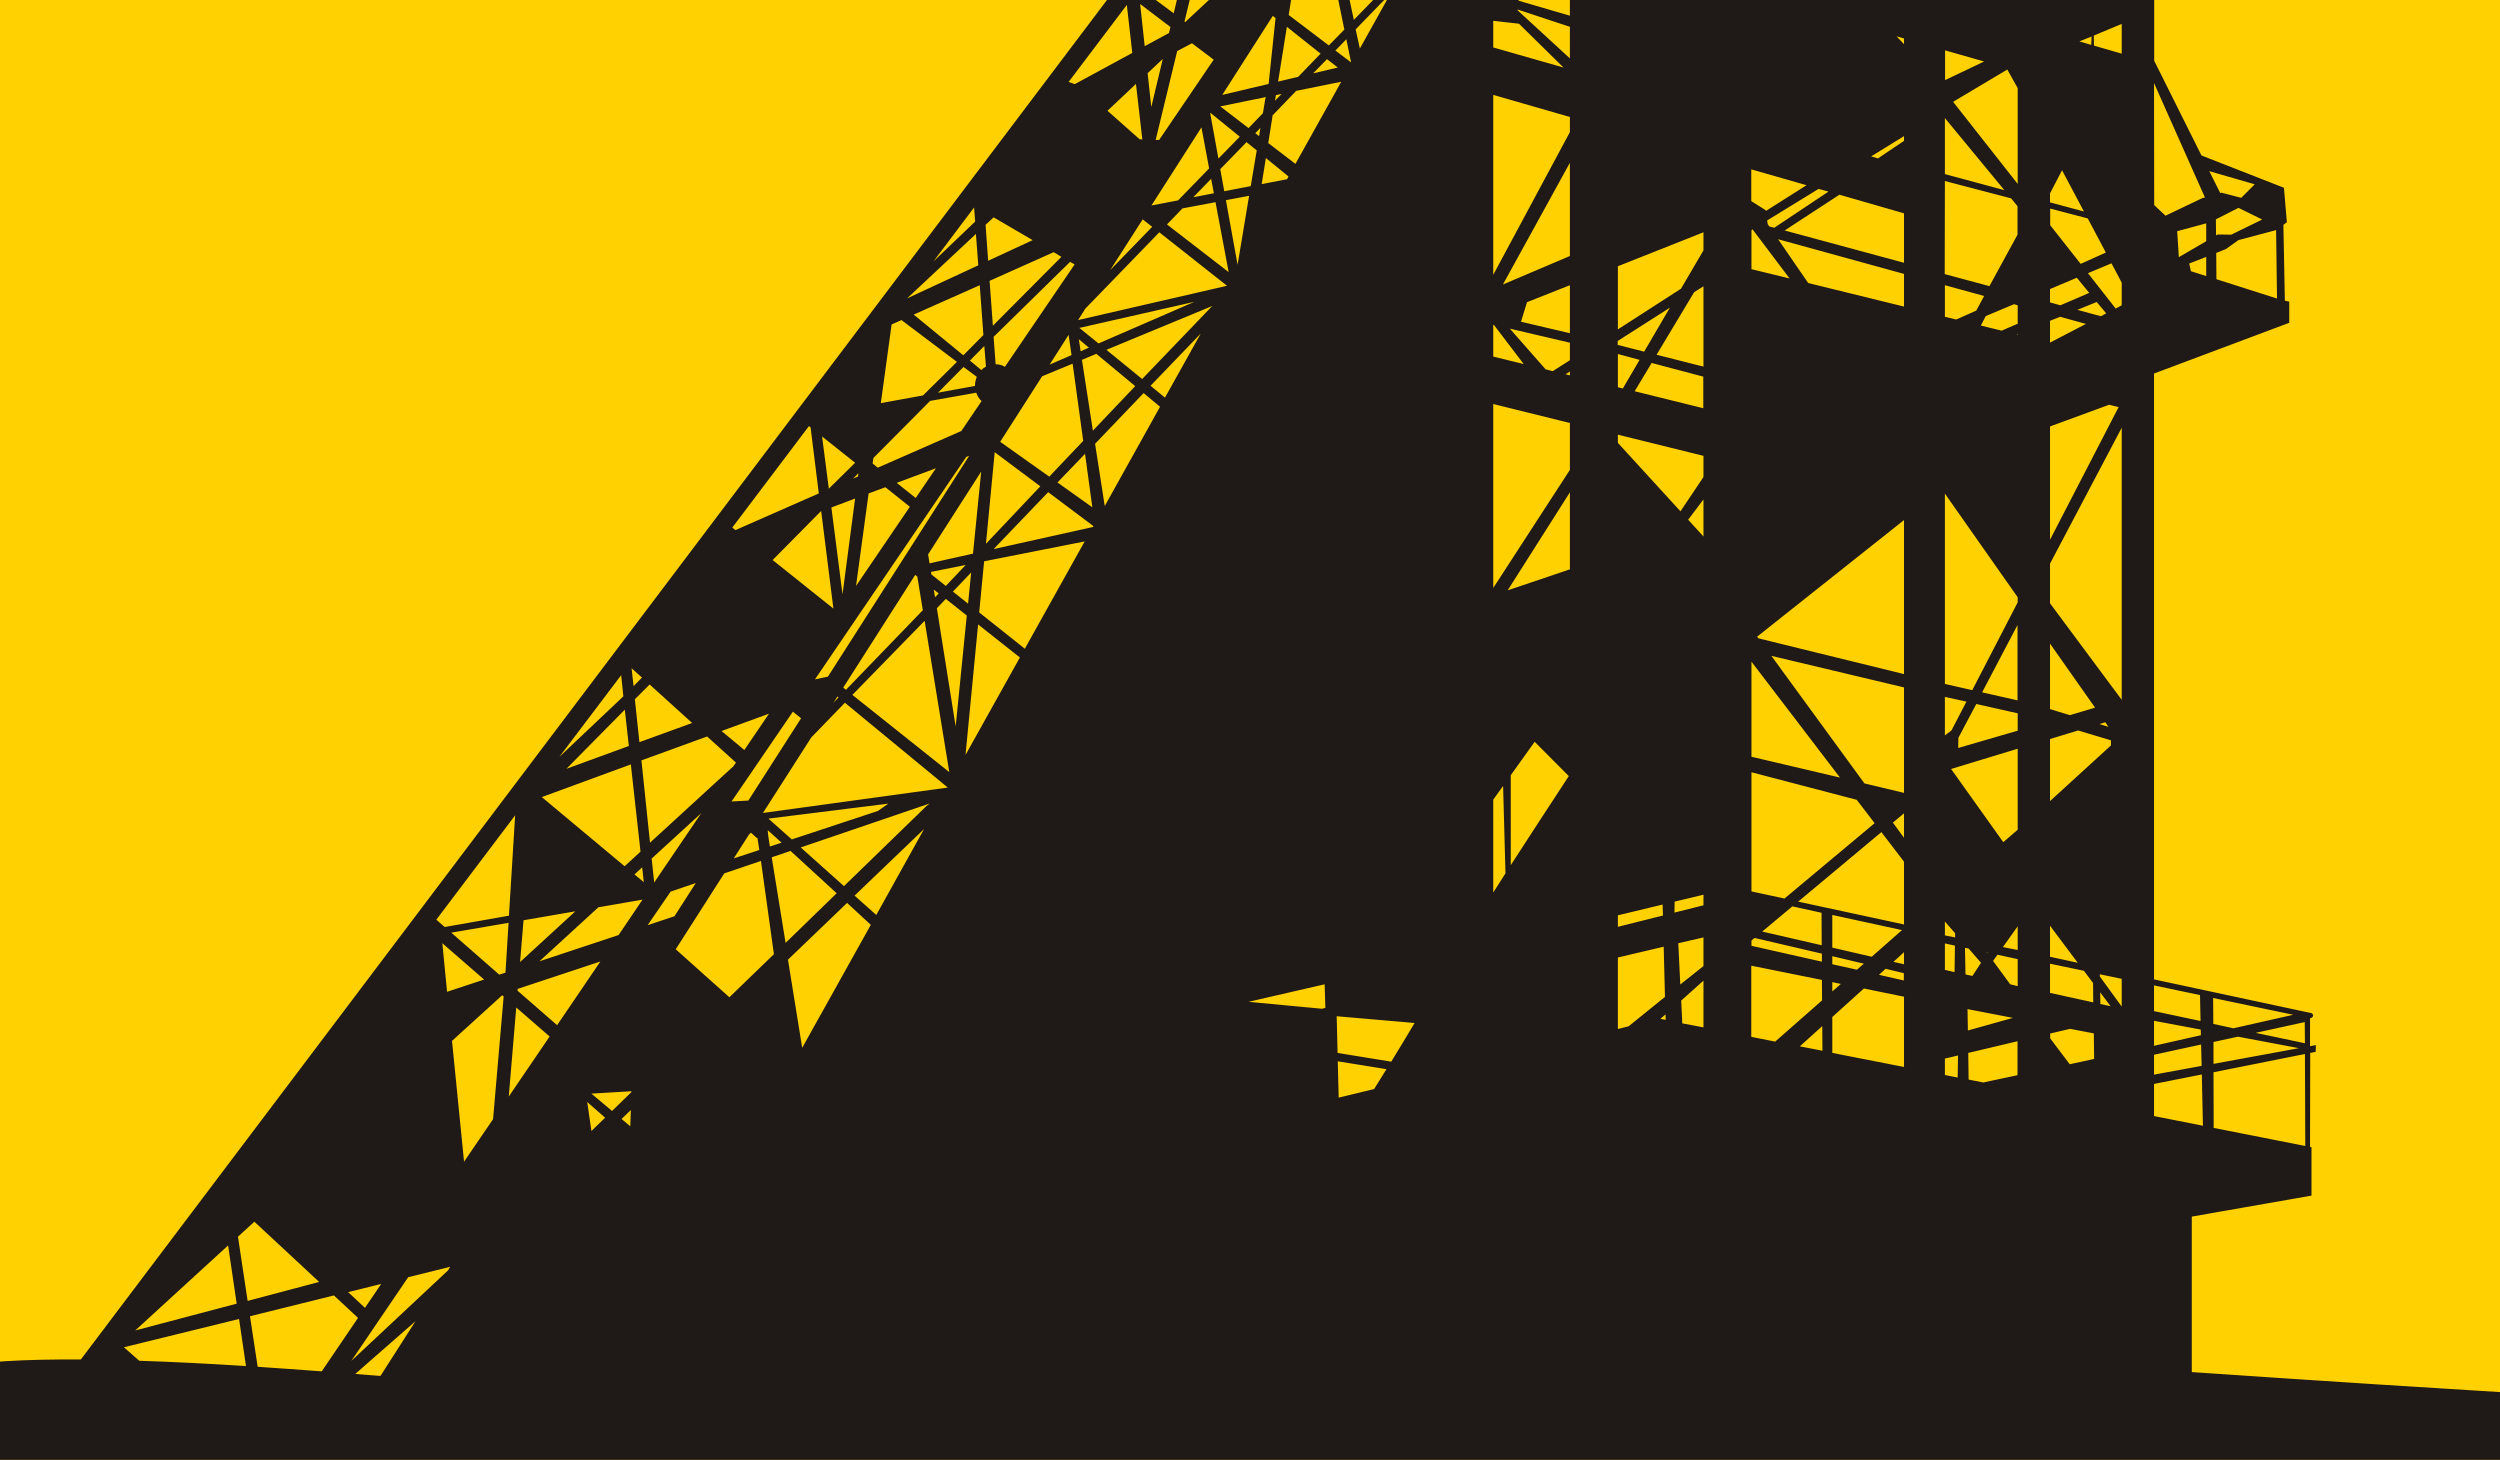 <?xml version="1.0" encoding="utf-8"?>
<!-- Generator: Adobe Illustrator 19.0.0, SVG Export Plug-In . SVG Version: 6.00 Build 0)  -->
<svg version="1.1" id="Layer_1" xmlns="http://www.w3.org/2000/svg" xmlns:xlink="http://www.w3.org/1999/xlink" x="0px" y="0px"
	 viewBox="0 0 1370 800" style="enable-background:new 0 0 1370 800;" xml:space="preserve">
<style type="text/css">
	.st0{fill:#FFD100;}
	.st1{clip-path:url(#SVGID_2_);fill:none;stroke:#000000;}
	.st2{clip-path:url(#SVGID_2_);fill:#1F1A17;}
</style>
<rect class="st0" width="1370" height="800"/>
<g>
	<defs>
		<rect id="SVGID_1_" width="1370" height="800"/>
	</defs>
	<clipPath id="SVGID_2_">
		<use xlink:href="#SVGID_1_"  style="overflow:visible;"/>
	</clipPath>
	<rect x="-40.5" y="-37.5" class="st1" width="1445" height="875"/>
	<path class="st2" d="M795.9,563.1l-5.5,11.8c3.7-1.6,7.2-6.3,10.6-10.7L795.9,563.1L795.9,563.1z M802.4,549.2l-5,10.8l6.5,0.7
		c0.4-0.5,0.8-0.9,1.2-1.4L802.4,549.2L802.4,549.2z M923-345.3l-2.3,4.8c-5.1-6.5-11.1-12.5-17.8-17.9l9.8-7.2L923-345.3L923-345.3
		z M933.7-381l5.2,2l-12,25.2l-8.6-15.9L933.7-381z M906.7-391.1l22.5,8.5l-13.3,8.5L906.7-391.1L906.7-391.1z M897.3-394.7l0.6,0.2
		l12.3,24.1l-12.5,8c-0.6-0.5-1.3-0.9-2-1.4C894.5-375.3,895-385.6,897.3-394.7L897.3-394.7z M960.1-330.5c0,2.8,0.1,5.5,0.2,8.3
		l-9,6.8l-4.7-7.2L960.1-330.5L960.1-330.5z M961.4-371.8c-1,10.9-1.4,22.2-1.4,33.8l-17,10.1l-5.2-8l18.8-38.2L961.4-371.8
		L961.4-371.8z M854.4-412l-9.3-4.2l-11.2,2.8l7,17.9l13.5-9.6L854.4-412L854.4-412z M854.4-398.8l-9.5,6.2c3,2,6.2,3.7,9.6,5.3
		L854.4-398.8z M876.8-379.3l0.1-22.6l-10.5-4.7l-3.5,2.3l-0.1,20.6C867.3-382,871.9-380.5,876.8-379.3L876.8-379.3z M897.9-404.9
		c-1.6-3.4-1-5.7,4.4-5.2c13.2,4.5,23.3,9.5,26.6,15.5L897.9-404.9L897.9-404.9z M974.1-356.5l5.5,6.4l-4.6,2.2l-2.4-2.8
		L974.1-356.5z M833.7-353.1l-1.6,26.9l12,2.7l1.2,0.6L833.7-353.1z M813.7-406.1l4.3,8l-16.8-1.8L813.7-406.1z M803.1-358.7
		l0.4-10.2c3.7-2.1,7.3-2,10.6,0.3l-0.6,23.1C808.3-349.4,804.8-353.8,803.1-358.7z M781.4-354.9l0.4-0.9c3.2,3.7,6.4,7.5,9.6,11.2
		c-3.3,0.3-5.9-0.4-8-2.1L781.4-354.9z M760-363.5l4.3,8.9l-6.9-0.6L760-363.5L760-363.5z M898.1-315.8l7.7,14.4l-9.6-3L898.1-315.8
		L898.1-315.8z M876.7-337.7l-1.8,26.9l-8.9-9.3L876.7-337.7L876.7-337.7z M1009.4-273.2v12.6l-16.8-7.3L1009.4-273.2z M994.7-329.6
		l8,28.6c-9.2,8-19.1,14.9-29.8,20.6v-30.3l22-19.5 M966.5-254.7l26.6,10.8c-3.2,7.7-8.7,12.1-16.2,13.2
		C971.5-239.6,968.2-247.5,966.5-254.7 M1025.7-337.4l-0.5-14.8l-5.5,3.4C1021.8-345,1023.8-341.3,1025.7-337.4z M972.3,259.3
		l-12.5-3.1v21.4L972.3,259.3z M886.6,340.9v44.2c10.9-16.1,21.8-32.2,32.7-48.3C910,332,898.9,334,886.6,340.9z M920.9,280.2
		l-34.3-37.5v-4.5l46.9,11.6v11.6L920.9,280.2L920.9,280.2z M933.5,294l-8.4-9.2l8.4-11.1V294z M860.3,257.5l-42,64.7V221.4l42,10.4
		V257.5L860.3,257.5z M826.2,323.5l34.1-53.7v42.2L826.2,323.5z M1162.7,55.5l-12.9-3.7l12.9,25.7V55.5z M1065.8,1.5l16.2,4.7
		l-16.2-27V1.5z M888.8-42.8l35.7-17.5l-1.3-3.9l-34.3,16.3L888.8-42.8L888.8-42.8z M818.3,11.4l14.1,1.6L856.8,37L818.3,26
		L818.3,11.4L818.3,11.4z M818.3-30.8c12,0.1,24.2-1,36.8-3l2.2,6.4l-39,19.1V-30.8L818.3-30.8z M860.3,8.6l-28.4-8.3l28.4-12.9V8.6
		z M860.3,32L831.7,5.7l-0.1-0.5l28.7,9.5V32z M123.9,675l-2.3-15.5l-43.2,57.2L123.9,675z M67.9,738.3l63.1-15.5l3.8,25.8
		c-20.2-1.3-39.9-2.3-58.5-2.9L67.9,738.3z M129.7,714.4l-55.6,14.7l50.9-46.6L129.7,714.4L129.7,714.4z M245.5,696.2l-53,49.6
		l31.2-45.9l23-5.7L245.5,696.2L245.5,696.2z M194.7,752.9l33-28.9l-19.2,30C203.9,753.7,199.3,753.3,194.7,752.9z M183,709.9
		l13.2,12.3l-19.9,29.3c-11.8-0.9-23.5-1.7-35.1-2.5l-4.2-27.7L183,709.9L183,709.9z M139.4,669.5l35.5,33l-39.2,10.4l-5.3-35.2
		L139.4,669.5L139.4,669.5z M200,716.7l-9.2-8.6l18.1-4.5L200,716.7z M844.3,574.2v-0.7l-24-5.2l-2,3.6v8.7L844.3,574.2z
		 M786.1,541.9L737.2,554l39.6,3.7C779.9,552.5,783,547.2,786.1,541.9z M860.3,508l-7.1,1.7l-4.3,7.7l11.4-2.9V508L860.3,508z
		 M856.5,503.9l3.9-1V497L856.5,503.9z M733,577l-0.5-20.1l42.7,3.7c-4.2,7.1-8.5,14.2-12.8,21.2L733,577L733,577z M733.6,601.5
		l-0.5-19.9l26.7,4.3c-2.3,3.6-4.5,7.3-6.8,10.9L733.6,601.5L733.6,601.5z M725.9,539.4l0.4,12.9l-1.8,0.5l-40.3-3.8L725.9,539.4
		L725.9,539.4z M680.5,573.1l1,41.2l46.4-11.4l-0.7-22.3L680.5,573.1z M680.4,568.1l0,0.4l46.7,7.6l-0.6-19.3L680.4,568.1z
		 M680,552.3l0.3,11.8l34.5-8.8L680,552.3L680,552.3z M777.4,539.4l3.1-5.3l4.4-1.8c0.7-2.1,1.4-4.4,1.9-6.9L732,538.1l0.3,12.8
		L777.4,539.4z M804.1,460.1l-8.3,13.6l-0.3,45.2l4.9-1.1c1.2-2,2.4-4,3.6-6V460.1z M818.3,428.3l18.5-26.1l-12.2-12.3l-6.2,1.8
		V428.3L818.3,428.3z M789.4,469.2l14.8-20.9v-68.9l-47.8-6.7l-1.2-25.5l49-16.4V-31.4c-4.7-0.4-9.3-1-13.9-1.7L344.1,766.3
		c55.8,3.6,106.7,1.1,141-23.4c19.9-14.2,38-34.9,80.6-39.4c45.6-4.8,109.7,1.1,180.5,8.7v-60.3l-69.2-14v-19.8l-2.2-45.9l-4.5-0.7
		l-0.1-4.6l4.5,0.7l-0.8-16l-2.8,0.6v-4.3l116.7-27.2C789.8,506.5,789.5,487.7,789.4,469.2L789.4,469.2z M844.3,562.4l-18.3-4.3
		l-2.7,4.9l21,2.4V562.4z M849.1,557.8l11.2,2.4v-29.5l-11.5,2.7L849.1,557.8z M828.7,553.4l15.6,3.4v-22.2l-5.8,1.4L828.7,553.4
		L828.7,553.4z M1088.7,521.9l0.5,0.1l-0.2,0.3L1088.7,521.9z M1101.6,539.4l-9.4-12.8l2.4-3.4l11.1,2.4v14.8L1101.6,539.4
		L1101.6,539.4z M1147,538.7l0.1,10.6l-23.7-5.2v-16l18.6,3.9L1147,538.7z M1105.7,520.6l-8.1-1.6l8.1-11.4V520.6z M1123.4,507.3
		l15.2,20.3l-15.2-3.3V507.3z M1162.7,551.6l-12-16.5l0-1.2l12,2.5V551.6z M1151,550.2l-0.1-6.4l5.7,7.6L1151,550.2z M1138.7,601.5
		l-5.3,0.9l6.9,1.4L1138.7,601.5z M1147.8,599.9l-0.9,0.2l0.9,1.2L1147.8,599.9z M1162.7,597.3l-10.7,1.9l0.1,7l10.5,2.1V597.3z
		 M1105.7,593.2l-9.3,1.9l9.3,1.8V593.2z M1129.4,588.5l-6,1.2v9.8l12.2-2.3L1129.4,588.5z M1147.6,584.8l-10.6,2.1l6.6,8.8l4.1-0.8
		L1147.6,584.8z M1162.7,581.8l-11,2.2l0.2,10.2l10.8-2V581.8z M1151.6,579.4l11.1-2.4v-1.3l-3.9-7.3l-7.4-1.4L1151.6,579.4z
		 M1123.4,585.4l3.3-0.7l-3.3-4.6V585.4z M1263,560.1l0.1,11.6l-27-5.7L1263,560.1L1263,560.1z M1206.6,588.8l0.6,28.1l-26.8-5.3
		v-17.6L1206.6,588.8L1206.6,588.8z M1206.2,572.4l0.3,11.7l-26.1,4.8V578L1206.2,572.4L1206.2,572.4z M1206,564.2l0.1,3.1
		l-25.7,5.8v-13.7L1206,564.2z M1205.6,545.3l0.3,14.2l-25.5-5.4v-14.1L1205.6,545.3z M1212.9,561.1l-0.1-14.2l43.9,9.2l-32.8,7.4
		L1212.9,561.1L1212.9,561.1z M1213,583l0-12l13.4-2.9l33.4,6.3L1213,583z M1213.1,618.1l-0.1-30.5l50.1-10l0.2,50.4L1213.1,618.1
		L1213.1,618.1z M1077.1,534l-0.3-14.6l2,0.4l6.8,7.8l-4.7,7.2L1077.1,534L1077.1,534z M1103.1,557.8l-24.7,6.9l-0.2-11.7
		L1103.1,557.8z M1123.4,566.4l11-2.6l13,2.5l0.2,14l-13.4,2.9l-10.7-14.2V566.4z M1078.6,577l27-6.4v18.6l-18.8,4l-8-1.6
		L1078.6,577z M1065.8,580.1l7.2-1.7l-0.2,12.1l-7-1.4V580.1z M1071.3,518.2l-0.2,14.5l-5.3-1.2V517L1071.3,518.2z M1071.4,511.4
		l0,2.3l-5.6-1.1v-7.6L1071.4,511.4z M656.8-606L629-707.2l-13.7,140.9L656.8-606L656.8-606z M675-539.7l-15.1-55l-46.1,44.2
		L612-532L675-539.7L675-539.7z M643.8-504.4l34.1-24.7l-1.9-7.1l-64.3,7.8l-1.1,11.3L643.8-504.4L643.8-504.4z M612.4-481.6
		l21.5-15.6l-24.4-9.3l-1.7,17.8L612.4-481.6z M606.7-477.5l2.7-2l-2.2-3.4L606.7-477.5z M689.5-487l-9.8-35.7l-28.8,20.9L689.5-487
		z M634.2-447.6l83.7,63.8l-25-90.9l-51.9-19.8l-25.1,18.2L634.2-447.6L634.2-447.6z M606-469.1l19.8,15.1l-12.9-20.1L606-469.1
		L606-469.1z M585.3-462l9.2-6.7l-9.3-7L585.3-462L585.3-462z M522.2-416.3l52.9-38.3l-0.3-28.7l-98.8-74l-7.7-2.9L522.2-416.3
		L522.2-416.3z M575.2-446.8L524.6-410l52.2,139.4L575.2-446.8L575.2-446.8z M586.5-327.5l12.8-136.7l-13.9,10.1L586.5-327.5
		L586.5-327.5z M689.3-355.1L636.7-437l-31.6-23.7l-18.2,187.4l0,5.2l63.8-42.3C661-327.5,674.1-342.6,689.3-355.1z M719.5-375
		L645-430.8l47.1,73.4C700.7-364,709.8-370,719.5-375L719.5-375z M703.2-470.8l24.3,88.6c1.7-1.9,3.4-3.7,5.2-5.5l-0.4-72.1
		L703.2-470.8L703.2-470.8z M684.9-537.3l14.9,54.2l32.4,12.3l-0.4-72.2L684.9-537.3L684.9-537.3z M667.2-601.8l16.7,61l47.8-5.9
		l-0.7-116.5L667.2-601.8L667.2-601.8z M635.2-718.3l28.9,105.2l65.2-62.6L635.2-718.3L635.2-718.3z M608.1-559.3l14.3-153.4
		L467.9-571.4l109.5,41.7L608.1-559.3L608.1-559.3z M605.5-531.2l1.2-12.5l-14.8,14.2L605.5-531.2z M604.4-519.4l0.8-8.1l-16.7,2
		L604.4-519.4L604.4-519.4z M592.2-513.1l10.2,15.8l1.1-11.5L592.2-513.1z M585.1-485.1l15,11.5l1.7-17.8l-15.4-23.9l-1.6-0.6
		L585.1-485.1z M504.6-546.5l70.2,53.5l-0.2-26.9L504.6-546.5L504.6-546.5z M789.6-437.9l-0.4,0.1l7.1,7.7
		c-19.7,7.8-37.8,19-53.5,32.8l-0.3-58.6L789.6-437.9z M767.8-547.4l24.9,99.7l-50.2-19.1l-0.4-77.4L767.8-547.4L767.8-547.4z
		 M741.4-653.2L766.9-551L742-548L741.4-653.2L741.4-653.2z M1081.7-457.5l0.2,57.5l-8,5l-35.9-59.1L1081.7-457.5L1081.7-457.5z
		 M978.8-539.5l24.4,81.9l24.3-1.8L978.8-539.5L978.8-539.5z M1107.1-384.4l0.5,44.8l-17.4-28.7l0-1.9L1107.1-384.4L1107.1-384.4z
		 M1122-304.1l-7.4,16.9l-0.4-29.8L1122-304.1L1122-304.1z M1186.6-451.4L1125-310.9l-10.9-18l-0.7-60.7L1186.6-451.4L1186.6-451.4z
		 M1090.3-301.2l18,17.5l-0.5-43.8l-17.6-28.9L1090.3-301.2L1090.3-301.2z M1052.4-338.2l29.9,29.2l-0.2-54.3L1052.4-338.2z
		 M1119-273.3l16.6-8.5l37,60.7L1119-273.3L1119-273.3z M1090.3-258.6l15.2-7.8l-15.1,34.5L1090.3-258.6L1090.3-258.6z
		 M1105.3-274.5l-15,7.7l0-22.1L1105.3-274.5z M1131.8-288.1l-12.6,6.4l7-15.7L1131.8-288.1z M1193-201.1l-3.1-3l-48.9-80.4l52-26.6
		V-201.1z M1115.4-218.2l-0.6-47.1l73.7,70.6l1.8,3L1115.4-218.2L1115.4-218.2z M1094.4-225.7l14.1-31.9l0.4,37L1094.4-225.7
		L1094.4-225.7z M1054-240l28.5-14.6l0.1,24.8L1054-240z M1036.3-324.6l8.9-7.5l37.2,35.6l0.1,33.6l-38.1,19.5l-2-0.7
		c0.6-5.8,1-11.7,1-17.6c0-18-2.9-35.7-8.4-52.5l1.7-0.1L1036.3-324.6z M1035.8-341.1l7,6.7l-6.6,5.6L1035.8-341.1z M1074.1-382.9
		l8,13.2l0,2.3l-32.1,27l-14.7-14.3l-0.1-3.7L1074.1-382.9L1074.1-382.9z M1030.1-367.4l-25.1-84.2l26.1-2l37.6,61.9L1030.1-367.4z
		 M969.4-448.8l28.5-2.2l25.3,88l-8.8,5.5c-11.9-18.3-27-34.7-44.5-48L969.4-448.8L969.4-448.8z M893.4-443l65.7-5.1l0.4,35.3
		c-5.7-3.7-11.5-7.1-17.6-10.2C926.6-431.7,910.5-438.6,893.4-443L893.4-443z M840.8-447.9l14-12.8l-0.1,12.5
		C850.1-448.3,845.5-448.2,840.8-447.9z M849.2-475.8l5.2,9.3l-20.2,19.1c-8.7,0.8-17.6,2.3-26.9,4.5L849.2-475.8z M806.4-552.1
		l37.7,67.2l-45.8,36.2l-25.8-99.2L806.4-552.1L806.4-552.1z M741.3-668.2l63.1,112.5l-32.9,4l-30.2-116.2L741.3-668.2L741.3-668.2z
		 M855.2-558l-0.3,64.6l-5,3.9L813.8-553L855.2-558z M855.5-618.5l-0.3,56.6l-43.4,5.3l-62.6-110.1L855.5-618.5L855.5-618.5z
		 M862-562.8l-0.3-53l92,41.7L862-562.8L862-562.8z M862.4-499.3l-0.3-59.5l89.6-10.9L862.4-499.3L862.4-499.3z M939.7-547.2
		l-77.2,73.1l-0.1-12.1L939.7-547.2L939.7-547.2z M959.1-454.3l-85.6,6.4l-11-19.3l0-0.5l95.5-87.3L959.1-454.3L959.1-454.3z
		 M968.3-553.8l27.8,96.7l-26.8,2L968.3-553.8L968.3-553.8z M1081.5-516.2l0.2,52.8l-47.2,3.5l-65-107L1081.5-516.2L1081.5-516.2z
		 M1181.6-470.9l-91.5,6.8l0-48.3L1181.6-470.9L1181.6-470.9z M1090.2-405.2l-0.1-52.9l95.9-7.4L1090.2-405.2L1090.2-405.2z
		 M1106.9-403.6l0.2,15.1l-16.9,14.2l0-18.8L1106.9-403.6z M1178.3-448.5l-65,54.7l-0.2-13.7L1178.3-448.5z M1193-319.4l-55.8,28.5
		l-8.1-13.3L1193-448V-319.4z M1214.4,129l-0.1-8.8l12.4-6.3l13,6.4l-17,8.3l-7.4-0.1L1214.4,129z M1214.6,153l-0.1-14.4l5.3-2.1
		l6.8-4.9l20.7-5.5l0.5,37.5L1214.6,153z M1199.7,144.4l9.3-3.6v10.5l-8.4-2.7L1199.7,144.4L1199.7,144.4z M1193.1,126.7l15.9-4.3
		v9.8l-14.8,8.6l-0.2,0.1L1193.1,126.7z M1180.4,45.5l27.9,62.7l-1.5,0.4l-20.1,9.6l-6.2-5.8L1180.4,45.5L1180.4,45.5z M1206.4,85.2
		l-25.9-51.9v-193.3l22.9-10.1l0.1-17l-0.2-0.1v-285.2l-3-1.4L631.9-731l-3.1-1.4l-2.5,2.3l-170.7,156l-2.6,2.3l1.2,3.2L571-256.5
		l-0.3,19l55.5,17.3c0.5,47.3,20.2,90.1,51.6,120.9l-12.4,12.7l4.1,3.3L44.3,745c-30.2-0.2-55.6,1.1-72.5,4.7v326.5h2109.6V380.4
		l-687,384c-57.2-3.5-123.3-7.7-193.3-12.5v-85.2l65.6-11.5v-26.5l-0.8-0.2l0.1-51.5l3-0.6l0.1-3.7l-3.2,0.6l0-15.3
		c1.8-0.3,2.3-2,0.8-2.8l-86.3-18.5V204.7l74.1-27.8l0-11.6l-2.4-0.5l-0.8-41.6l1.9-1.4l-1.6-18.9L1206.4,85.2L1206.4,85.2z
		 M1216.7,105.8l-6-12l24.9,7.2l-7.4,7.4l-10.8-2.8L1216.7,105.8z M1023.3,211.1l-4.5-6.3l-1.8,0.9l0.4,7.7L1023.3,211.1
		L1023.3,211.1z M1021.9,223.4l7.8-3.5l-3-4.2l-6.9,2.4L1021.9,223.4z M988.9,214.2l-0.7-20.8l-0.7,0.3l-13,17.1L988.9,214.2z
		 M981.7,310l45.8-37.1l-18.8-4.6L981.7,310z M1035.4,274.9l-60.6,45.9l-10.1,15.6l76.7-60.1L1035.4,274.9L1035.4,274.9z
		 M1072.5,261.9l33.2,44.7v-67.7l-5.9,1.5L1072.5,261.9z M1043.4,209.9l-10.4,3.7l2.7,3.7l7.7-3.4V209.9z M1042,193.8l-17.3,8.2
		l4.9,6.7l13.8-5.3v-9.3L1042,193.8L1042,193.8z M1013.7,186.8l6.6,9.1l10.9-4.8L1013.7,186.8z M959.8,207.3l8.8,2.1l14.3-21.7
		l11.9-5.6l-35-8.6V207.3z M959.8,222.8l5.4-8.3l-5.4-1.3V222.8z M989.6,235.2l-0.5-14.9l-18.4-4.4l-10.9,14.3l27,6.7L989.6,235.2
		L989.6,235.2z M992.5,221.1l0.2,12.2l4.3-2.6l8,1.5l4.7-6.8l0.4-0.1L992.5,221.1z M991.9,191.5l0.5,23.5l19.1,4.5l-2.2-11.3
		l-2.7-6.2l7.7-3.4l-9.8-13.7L991.9,191.5L991.9,191.5z M1025.4,85.7l18-11.1v2.6l-14.3,9.6L1025.4,85.7z M959.8,126.1l0.6-0.4
		l20.3,26.9l-20.9-5.1V126.1z M990,101.5l-22.3,14.1l-0.1-0.4l-7.9-5V92.8L990,101.5z M1087.3,33.7l-21.4,10.2V27.6L1087.3,33.7z
		 M886.6,301.1c4.5,2.9,10,4.8,16.3,6l14.4-21.5l-30.7-33V301.1L886.6,301.1z M1123.4,456.4h4.2l1.9-5.8l2.8-0.1l2.1-5.5l0.9-4.7
		l-11.8,9.9L1123.4,456.4L1123.4,456.4z M1162.7,417.4l-15,12.6l-0.9,5.9l-3.2,2.7c-1.1,1.6-0.6,3-1.7,4.6l-5.3,6.9l-1.5,7.4
		c2.7,4.5,3,7.8-1.8,8.7l-3.2,4l-6.7,0.4v26.8l23.1,31.8l16.2,3.5V417.4L1162.7,417.4z M1065.8,489.1l26.8-23.1l-26.8-36V489.1
		L1065.8,489.1z M1098.2,473.5l-27.6,23.8l14,19l7.4,1.5l13.7-20.9v-13.4L1098.2,473.5L1098.2,473.5z M925.8,486.6l-37.1-34.9
		l-2.1,3.1v41.7L925.8,486.6z M968.2,500.5l4.2-3.7l-8.2-3.5L968.2,500.5z M1004.1,543.3v-5.1l4.7,1L1004.1,543.3z M1004.1,577
		v-19.7l17.3-15.6l22,4.5v38.5L1004.1,577z M998.6,562.3l0.1,13.5l-12.4-2.4L998.6,562.3L998.6,562.3z M998.4,537l0.1,11.2
		l-25.7,22.6l-13.1-2.6v-39L998.4,537L998.4,537z M1033.3,530.9l10,2.4v4l-13.6-3.1L1033.3,530.9z M1004.1,524l17.3,4.1l-3.8,3.3
		l-13.5-3V524z M961.5,514l36.9,8.6l0,4.4l-38.6-8.7v-2.9L961.5,514L961.5,514z M998.3,518l-32.6-7.5l16.5-13.8l16,3.5L998.3,518
		L998.3,518z M1025.7,524.3l-21.6-5v-17.9l38.2,8.3L1025.7,524.3z M1043.4,528.4l-5.8-1.3l5.8-5.3V528.4z M917.6,500.1l0.1-6
		l15.8-3.8v5.8L917.6,500.1z M920.8,539.5l-1.1-22.6l13.8-3.2v15.7L920.8,539.5z M921.9,560.8l-0.6-12.5l12.2-10.9v25.6L921.9,560.8
		L921.9,560.8z M912.7,555.9l0.1,3l-2.9-0.6L912.7,555.9z M911.7,518.8l0.7,27.5l-19.9,16.1l-5.9,1.5v-39.2L911.7,518.8L911.7,518.8
		z M911.1,495.7l0.2,6l-24.7,6.2v-6.3L911.1,495.7z M827.9,474.1v-49.3l13.1-18.3l18.7,18.8C849.1,441.5,838.5,457.7,827.9,474.1z
		 M823.7,430.7l1.3,47.9c-2.2,3.5-4.5,7-6.7,10.5v-50.9L823.7,430.7z M860.3,399l-11.9-2.7l-2.9,4l14.8,15.1V399z M933.5,416.4
		l-18.2-4.8l-23.3,35l41.1,38.1l0.4-0.1V416.4z M919.6,405.2l13.9,3.3v-24.2L919.6,405.2L919.6,405.2z M852.9,390.1l7.5,1.6v-11.9
		L852.9,390.1z M831,385.6l15.2,3.2l14.1-19.9v-11.8l-29.3,9.2l-2.1,17.2L831,385.6L831,385.6z M1031,456l12.4,16.2v34.4l-58-12.5
		L1031,456z M1017.5,438.3l9.8,12.8l-49.4,41.3l-18.1-3.9v-65.3L1017.5,438.3L1017.5,438.3z M959.8,362.6l48.5,63.5l-48.5-11.4
		V362.6z M963.6,349.8l-0.7-0.9l80.5-63.9v84.4L963.6,349.8L963.6,349.8z M1021.7,429.3l-51-69.9l72.7,17.3v57.8L1021.7,429.3
		L1021.7,429.3z M1043.4,459.1l-6.1-8.3l6.1-5.1V459.1L1043.4,459.1z M1150.5,396.8l3.2-1l1.7,2.5L1150.5,396.8z M1123.4,405
		l15.4-4.7l18,5.4v2.8l-33.4,30.5V405L1123.4,405z M1069.2,421.4l36.5-11.1v44.4l-7.9,6.8L1069.2,421.4L1069.2,421.4z M1148.1,387.8
		l-13.8,4.1l-10.9-3.3v-35.9L1148.1,387.8L1148.1,387.8z M1077.6,384.5l-8.2,15.8l-3.6,2.7v-21.1L1077.6,384.5z M1105.7,330.1
		l-24.9,48.1l-15-3.4V270.5l39.9,56.8V330.1L1105.7,330.1z M1161,223.1l-37.6,72.7v-62.1l32.4-11.9L1161,223.1L1161,223.1z
		 M1123.4,308.9l39.3-74.5v149.1l-39.3-52.9V308.9z M1086.2,379.4l19.4-36.9v41.3L1086.2,379.4z M1073.1,409.9l0.1-5.6l9.8-18.5
		l22.7,5.1v9.5L1073.1,409.9z M1147.5,25l-0.1-5.5l15.3-6.4v16.3L1147.5,25z M1146.2,20l-0.2,4.6l-6.5-1.9L1146.2,20z M833.5,176.3
		l3.3-10.7l23.5-9.3v26.3L833.5,176.3L833.5,176.3z M860.3,197.4l-9.4,6l-3.9-1l-19.6-22.3l32.9,7.7V197.4z M933.5,137.2l-12.3,21
		l-34.6,22.3v-34.6l46.9-18.6V137.2z M907.8,194.4l20.6-34.3l5.1-3.2v44L907.8,194.4L907.8,194.4z M895.8,214.4l9.3-15.5l28.3,7.5
		v17.3L895.8,214.4z M898.5,197.2l-9.2,15.7l-2.7-0.7V194L898.5,197.2z M886.6,186.8l28.5-18.2l-14.1,24.1l-14.5-3.7V186.8
		L886.6,186.8z M857.9,205.1l2.4-1.5v2.1L857.9,205.1z M818.7,178.1l16.3,21.4l-16.7-4.1V178L818.7,178.1z M860.3,72.4l-42,78.2V52
		l42,12.1V72.4L860.3,72.4z M823.6,155.9l36.7-66.7v51.1L823.6,155.9L823.6,155.9z M1123.4,152.1l10.6-4.8l-10.6-12.9V152.1z
		 M1104.4,160.6l1.3-0.6v-20.2l-9.7,18.5L1104.4,160.6L1104.4,160.6z M1091.8,166.2l3.8-1.7l-2.6-0.7L1091.8,166.2z M1065.8,156.3
		l21.5,5.9l-4.3,8l-11,4.9l-6.2-1.5V156.3L1065.8,156.3z M974.4,131.1l69,19V168l-52.5-12.9L974.4,131.1L974.4,131.1z M972.3,124.8
		l-2.7-0.7l-0.9-1.3l-0.3-2l28.2-17.3l5.4,1.5L972.3,124.8z M1043.4,144L978,126.3l30-19.6l35.4,10.2V144z M1065.8,99.2l36.3,9.5
		l3.5,4.3v15.6l-15.4,28.2l-24.5-6.6L1065.8,99.2L1065.8,99.2z M1065.8,64.7l32.6,39.5l-32.6-8.8V64.7z M1043.4,24.2l-4.1-4.3
		l4.1,1.2V24.2z M1105.7,100.8l-35.4-45l29.7-17.7l5.7,10.2L1105.7,100.8L1105.7,100.8z M1142,115.9l-18.6-5V106l6.6-12.7
		L1142,115.9z M1154,138.4l-13.8,6.2l-16.7-21.2v-9.1l20.6,5.4L1154,138.4z M1159.4,169.1l-15.2-19.4l12.9-5.4l5.6,10.6v12.4
		L1159.4,169.1L1159.4,169.1z M1151.3,173.3l-12.9-3.5l10.6-4.3l5.2,6.2L1151.3,173.3z M1123.4,175.8l5.5-2.2l14.2,3.9l-19.6,10.2
		l-0.1,0V175.8z M1105.1,183.2l0.6-0.2v0.4L1105.1,183.2z M1105.7,177.4l-8.8,3.8l-11.4-2.8l2.7-5.2l15.5-6.5l2,0.6V177.4z
		 M1144.9,160.5l-15.8,6.8l-5.7-1.6v-7.3l14.7-6.2L1144.9,160.5z M933.5,101.8l-24.2-23.6l-22.7-6.5v57.4l46.9-20V101.8z
		 M918.6,80.9l14.9,12.9v-8.6L918.6,80.9z M888.3,22.6l-1.7-0.5v2.5L888.3,22.6z M933.5,35.8l-37.7-11.1l-9.2,16.7v4.2l46.9,13.5
		V35.8L933.5,35.8z M1042.6,68.1l-3.1-3.3l-79.7-21.5v23.4l58.5,16.9L1042.6,68.1L1042.6,68.1z M959.7,36.8l74,22.1l9.6-5.7V38.3
		l-19.5-22.9L959.7-3L959.7,36.8L959.7,36.8z M898.7,19.4l34.8,10.7v-63.3l-6.7,1.5L898.7,19.4L898.7,19.4z M886.6,15.7l6.1,1.9
		l29.1-57.9l-35.2,15.9V15.7z M989.5-49.5l43.8-30.1l10.1,18.6v28.8L989.5-49.5z M981.6-44.1l2.5-1.7l59.3,19.6V-5l-38-10.9
		L981.6-44.1L981.6-44.1z M959.8-29.1l16.4-11.3l0.3,0.2l17.9,21.1L959.8-29.1L959.8-29.1z M971.1-43.7l-11.4,7.8V-51L971.1-43.7z
		 M1030.5-84.6l-47.8,32.9l-10.3-3.3l-12.6-14.9v-8.6l31.3-21.7l37.5,12L1030.5-84.6z M1151.6-146.2l-28.2,58.3v-44.2L1151.6-146.2z
		 M1159.6-8.5l-36.2-66.3v-7.3l39.2-69.5l0.1,0v141.1L1159.6-8.5L1159.6-8.5z M1123.4-8.5l22.2,5.1l-2.5-11.3l-19.7-23.4V-8.5z
		 M1143.1,3.1l-19.6-5.4V3l5.5,10.1L1143.1,3.1z M1148.1-18.6l2,16.2l0.7,0.2l4.5-3.2L1148.1-18.6L1148.1-18.6z M1123.4-46.5
		l18.8,20.3l2.2,0.9l-21-38.8V-46.5z M1086.2-114.6l-15.1,8.5l14.2,16L1086.2-114.6z M1105.7-67.2v-33.6l-12.1-18.1l-4.4,2.5
		l-1.4,29L1105.7-67.2L1105.7-67.2z M1086.6-63.1l19.1,34v-29.5l-18.3-21L1086.6-63.1L1086.6-63.1z M246.1,554.3l0.8,7.9l13.9-12.7
		L246.1,554.3L246.1,554.3z M238.1,545.9l-3.6-35.8l-37.2,49.3L238.1,545.9L238.1,545.9z M210.4,604.6l37.1,33.6l-6.2-61.7
		L210.4,604.6z M182.3,579.2l23.2,21l34.9-32l-1.2-11.6L186.2,574L182.3,579.2z M155.5,654.8l87.4-8.7L205,609.6L155.5,654.8
		L155.5,654.8z M136.2,656.7l8.7-0.9l55.4-50.9l-21.6-20.9L128.9,650L136.2,656.7L136.2,656.7z M132.9,663.4l-4.4,0.5l0.9,6.3l5.4-5
		L132.9,663.4z M244.4,651.4l-96.5,10.3l-3.2,2.9l38.1,35.7l34.5-9.1L244.4,651.4L244.4,651.4z M405.1,551.4l26.1,23.3l-5.9-42.6
		L405.1,551.4z M321.8,603.9l9.8,8.6l-7.5,7.3L321.8,603.9z M335.4,608.8l-11.3-9.5L346,598l0,0.5L335.4,608.8L335.4,608.8z
		 M345.4,617.2l-4.8-4l5.1-4.9L345.4,617.2z M340.7,738.5l0.9,0.7l3.5-114.8l-8.5-7.5l-11.5,11L340.7,738.5L340.7,738.5z
		 M268.9,681.9l64.1,50.5l-13.4-99.1L268.9,681.9L268.9,681.9z M336.5,758.9l-0.8-5.8l-41,8.9c12.8,1.3,25.6,2.5,38.2,3.4
		L336.5,758.9L336.5,758.9z M389.7,663.7l-37.4-32.9l-2.8,104.9L389.7,663.7L389.7,663.7z M429,593.1l-71.9,4.2l-4,3.8l-0.6,22
		l40.7,34.2L429,593.1L429,593.1z M433.5,585.2L400.3,556l-36.6,35.1l69.1-4.6L433.5,585.2L433.5,585.2z M354.6,544.7l-1.3,46.7
		l41.5-40.2l-28.4-25L354.6,544.7z M323.2,593.7l23-1.5l1.1-36.1L323.2,593.7L323.2,593.7z M278,664.4l40.5-39.3l-2.7-19.9
		L278,664.4L278,664.4z M273.8,759.9l60.9-14.6l-0.7-5.2L264.2,686l-44.1,69c5.7,0.5,11.4,1,17.1,1.4
		C249.3,757.5,261.6,758.7,273.8,759.9L273.8,759.9z M277.4,621.1l-1.8,28l72.3-113l0.5-15.6l-3.3,1.1L277.4,621.1L277.4,621.1z
		 M265.9,664.3l2.6-30.2l-36.2,53.2l22.7-6L265.9,664.3z M305.3,561.8l-21.7-18.9l0.1-1l45.3-15L305.3,561.8L305.3,561.8z
		 M282.9,552.1l18.3,15.9l-22.4,32.9L282.9,552.1z M275.2,545.4l0.8,0.7l-5.8,67.2l-15.9,23.3l-6.6-66.2L275.2,545.4L275.2,545.4z
		 M242.4,516.9l22.9,19.9l-20.3,6.7L242.4,516.9z M278.9,501.8l-35.2,6.2l-4.6-4l43.2-57.2L278.9,501.8z M327.9,497.2l24.2-4.2
		L339,512.4l-43.4,14.4L327.9,497.2z M286.9,504.3l28.4-4.9L285,527.2L286.9,504.3L286.9,504.3z M247.3,511.1l31.4-5.4L277,533
		l-3.4,1.1L247.3,511.1L247.3,511.1z M337,479.5L292,444.4l-0.5,4.7l-4.3,51.4l33.4-5.8L337,479.5z M349.7,489.4l-7.2-5.6l-9.3,8.5
		L349.7,489.4z M358.5,483.6l-1.4-13.1l27.2-24.9L358.5,483.6L358.5,483.6z M351.9,475.3l0.9,8.1l-5.1-4.2L351.9,475.3z
		 M345.7,418.9l5.3,47.8l-8.7,8l-45.4-37.9L345.7,418.9z M416.1,465.8l-14,4.6l8.3-13l1.1-1.1l3,2.7l0.6,0.3L416.1,465.8
		L416.1,465.8z M396.9,478.6l20.1-6.8l7.1,51.1l-24.4,23.6l-29.4-26.3L396.9,478.6z M367.5,488.6l13.8-4.7l-11.7,18.2l-14.7,4.9
		L367.5,488.6L367.5,488.6z M464.2,494.8l13,12l-37.6,67.4l-7.8-48.3L464.2,494.8L464.2,494.8z M433.2,466.3l25.3,23.2l-28,27.2
		l-7.6-46.9L433.2,466.3z M420.7,454.9l7.6,6.9l-6.4,2.1l-0.9-5.8L420.7,454.9z M433.9,460l-12.8-11.4l65.7-8.2l-5.7,4L433.9,460
		L433.9,460z M462.5,485.6l-23.7-21.2l70.7-24.1l-1.8,1.4L462.5,485.6L462.5,485.6z M480.2,501.4l-11.9-10.6l38.1-36.5L480.2,501.4
		L480.2,501.4z M341.6,381.6l-35.1,33.2l33.9-44.8L341.6,381.6z M310.4,421.3l32-32.4l2.2,19.9L310.4,421.3L310.4,421.3z
		 M387.5,403.6l15.8,14.3l-1.6,2.3l0-0.1l-45.5,41.7l-4.7-45.1L387.5,403.6z M356,375.1l23.3,21.1l-28.9,10.5l-2.5-23.5L356,375.1z
		 M346.1,366.2l5.7,5.1l-4.6,4.7L346.1,366.2z M407.9,411l-12.5-10.4l26-9.5L407.9,411L407.9,411z M397.5,458.6l-10.8,1.7
		l-13.3,19.5l13.3-4.4L397.5,458.6L397.5,458.6z M434.5,390l4.5,3.6l-28.9,45.1l-9.2,0.5L434.5,390z M459.5,382.2l-2.8,2.9l2.2-3.4
		L459.5,382.2z M444.6,404.1l18.4-19l56.3,46.4l-0.1,0.1l-101.1,13.9L444.6,404.1L444.6,404.1z M506.7,340.2l13.5,82.9l-53.1-42.3
		L506.7,340.2z M536,342.2l22.9,18.1l-29.8,53.4L536,342.2L536,342.2z M518.3,328.2l11.5,9.1l-6.1,60.8l-10.3-64.8L518.3,328.2z
		 M511.7,323.1l2.7,2.1l-2,2.1L511.7,323.1z M530.5,330.8l-8.3-6.6l10-10.5L530.5,330.8L530.5,330.8z M539.3,307.6l55.1-10.9
		l-32.8,58.8l-25-19.9L539.3,307.6L539.3,307.6z M510.2,313.4l19-3.8l-10.9,11.5l-7.9-6.3L510.2,313.4L510.2,313.4z M501.5,315.1
		l0.1,0l1.1,0.9l3,18.4L463.6,378l-1.5-1.2L501.5,315.1L501.5,315.1z M533.2,303.4l-23.8,5.3l-0.8-4.9l29.1-45.4L533.2,303.4z
		 M574.4,269.7l24.8,18.6l-0.3,0.5l-54.4,12.1L574.4,269.7z M545.1,247.8l25,18.7L540.3,298L545.1,247.8L545.1,247.8z M363.5,359.5
		l-14.4,2.7l6.4,5.3L363.5,359.5z M454.8,342l-81.5,15.5l-13.4,13.6l26.9,22.3l43.9-16L454.8,342L454.8,342z M529.5,250.4l1.6-0.6
		l-77.4,121l-7.1,1.5L529.5,250.4L529.5,250.4z M413.6,308.7l-13.6-9.9l-8.4,3.1l-41.5,55l19.4-3.5L413.6,308.7L413.6,308.7z
		 M453.7,338l-35.5-26l-39,39.5L453.7,338L453.7,338z M409,295.4l9.9,7.9l18.1-18.4L409,295.4z M450,280.1l6.7,53.4l-33.3-26.6
		l26.3-26.6L450,280.1z M468.6,273.2l-6.9,52.5l-6.1-47.6L468.6,273.2z M470.4,259.3l-0.2,1.8l-2.7,1.2L470.4,259.3z M485.2,267
		l13.4,10.7l-29.5,43.4l6.9-50.7L485.2,267L485.2,267z M450.5,239.2l18.1,14.4l-14.4,14.2L450.5,239.2L450.5,239.2z M443.3,233.5
		l0.9,0.7l4.5,36.2L403,290.5l-1.7-1.4L443.3,233.5z M501.8,272.9l-10.4-8.3l21.5-8L501.8,272.9z M474.8,225.7l-25.5,4.5l0.1,0.7
		l22.4,18L474.8,225.7z M501.4,221.1l-19.2,3.4l-2.5,18.1L501.4,221.1z M448.9,227l26.4-4.8l5-37.7l-31.5,41.7L448.9,227z
		 M488.6,177.8l5.4-2.4l30.4,22.9l-1.9,1.9l-16.7,16.5l-23.1,4.2L488.6,177.8L488.6,177.8z M594.6,248.7l4,29.3l-19.1-13.6
		L594.6,248.7z M626.7,215.4l9,7.5l-30.3,54.4l-5.3-34.1L626.7,215.4L626.7,215.4z M638.4,217.9l-7.9-6.5l27.5-28.6L638.4,217.9z
		 M587.2,194.6l-12,5.2l10.4-16.3L587.2,194.6L587.2,194.6z M596.7,190.5l-4.5,2l-1-6.6L596.7,190.5z M606.3,191.7l58-24l-38.4,40
		L606.3,191.7z M592.9,197.2l7.9-3.3l21.3,17.7l-23.2,24.4L592.9,197.2z M571.1,206.2l16.7-6.9l5.8,42.3l-18.6,19.6l-26.9-19.1
		L571.1,206.2L571.1,206.2z M591.5,179.7l63-14.3L602,188.2L591.5,179.7z M738.4-41.5l32.2,22.6l9.1-16.4
		c-10.9-2.6-21.5-6.4-31.7-11.5L738.4-41.5z M679.9-75.3l-5.8,3l3.6-4.8L679.9-75.3z M742.9,16.1l19.2-19.8l-16.9,30.3L742.9,16.1z
		 M731.8,27.7l6-6.2l2.6,12.7L731.8,27.7z M736.7,16.2l-8.5,8.7L706.2,8.2l2.8-17.6L724.8-34l1.5-0.8L736.7,16.2z M765.9-13.8
		l-24,24.7l-10.3-48.6l2.7-1.5L765.9-13.8z M635.3,127.3l37.1,29.3l-81.6,18.8l4-6.3L635.3,127.3L635.3,127.3z M626.2,120.2l5.2,4.1
		l-23,23.7L626.2,120.2z M702,104l-11.5,2.2l-4.1,25.8L702,104z M712.3-46.6l-6.7,6.3l-1.4-16l3.3,2.6L712.3-46.6L712.3-46.6z
		 M706.3-32l7.9-7.3l-6.3,9.3l-1.4,0.3L706.3-32z M678.2,145.1l-6.4-35.4l12.7-2.4L678.2,145.1z M666.1,110.8l7.2,38.3L639.5,123
		l8.5-8.8L666.1,110.8L666.1,110.8z M663.7,98l1.5,7.9l-11.3,2.2L663.7,98z M658.4,69.8l4.2,22.5l-17,17.5l-14.6,2.8L658.4,69.8z
		 M690,74.6l-2.1-1.6l2.8-2.9L690,74.6z M693.7,86.6l12.4,10.1l-0.8,1.5l-13.9,2.7L693.7,86.6L693.7,86.6z M683.1,77.9l5.6,4.5
		l-3.3,19.6l-14.5,2.8l-2.2-12.1L683.1,77.9z M663.4,61.9l16,13l-11.7,12l-4.5-24.8L663.4,61.9L663.4,61.9z M695.2,46l-25.4,6
		l27.7-43.3l1.5,1.2L695.2,46z M711.4,42.1l-11,2.6l4.8-30l18.5,14.7L711.4,42.1L711.4,42.1z M733.1,37l-13.5,3.2l7.6-7.8L733.1,37z
		 M710.3,49.8l24.7-5l-25.1,45L695,78.4l2.4-15.2L710.3,49.8z M699.2,52.1l3.1-0.6l-3.6,3.7L699.2,52.1z M668.7,58.3l25-5.1
		l-0.4,1.4l-1.2,7.4l-7.9,8.2L668.7,58.3L668.7,58.3z M536.9,156.3l2,27.3l-11,11.1l-27.2-22.3L536.9,156.3z M534.8,128.2l1.3,17.2
		l-39,18.1L534.8,128.2z M533.8,113.7l0.6,7.7l-22.9,21.9L533.8,113.7z M535,215.2c0.6,1.8,1.6,3.4,2.9,4.6l-11.1,16.4L481,256.3
		l-2.8-2.3l0.4-3l31.1-31.3L535,215.2L535,215.2z M535.3,206.5c-0.6,1.4-1,3.1-1,4.7l0,0.3l-20.3,3.7l14-14.1L535.3,206.5z
		 M540.3,200.9c-0.9,0.5-1.8,1.1-2.5,1.9l-6.3-5.2l7.9-8L540.3,200.9z M586.4,143.5l2.5,1.4L550.7,201c-1.5-0.9-3.3-1.4-5.1-1.4
		l-1.1-15L586.4,143.5L586.4,143.5z M577.4,138.2l4.2,2.5l-0.1,0.2l-37.4,37.6l-1.8-24.6L577.4,138.2z M544.5,119.1l21.4,12.5
		l-24.4,11.3l-1.4-19.7L544.5,119.1z M554.6,102l-14.3,3l-1.3,1.7l0.1,1.2l5.8,3.4L554.6,102L554.6,102z M615.8,43.7l-17.7,9.4
		l4.1,3.6L615.8,43.7z M668.8,2.7l26.6-14.5l3.8-5.6l-0.1-3.4l-5.8,0.9L668.8,2.7L668.8,2.7z M597,61.6l-7-6.4l-16,5.2l-28.8,38.1
		l16.4-3.2L597,61.6L597,61.6z M620.1,84.1l0.1-1.4l-18.7-17L572,93.4L620.1,84.1L620.1,84.1z M619.4,100l0.5-11.4L565,99.9
		l-15.3,14.3l23.5,14l24.9-11.6l17.7-11.3L619.4,100L619.4,100z M660.1,20.1l9,6.8l12.3-18.1L660.1,20.1L660.1,20.1z M666.1-58.5
		l0.5-1.9l19.9-9.7l10.8,8.5l1.2,27.7L666.1-58.5z M657-20.8l7.4-30.3l28.2,23l-1.2,1.1L657-20.8z M649.1,11.8l6.3-26l26.6-4
		l-32.5,30.3L649.1,11.8L649.1,11.8z M633.3,76.7l11.8-48.7l8.1-4.3l11.9,9l-29.9,44L633.3,76.7L633.3,76.7z M648-13.1l-4.8,20.4
		L624.5-6.6l2.5-3.3L648-13.1z M656.4-48.9l-7,29.5l-17.7,3.2L656.4-48.9L656.4-48.9z M627.3,25.3l-2.5-23.1l16.6,12.6l-0.8,3.3
		L627.3,25.3z M630.9,58.7l-2-18.6l8.2-7.7l0.1-0.1L630.9,58.7z M622.5,46l3.5,30.4l-1.5-0.1l-17.6-15.6L622.5,46L622.5,46z
		 M617.5,2.7l3,26.3L589,46.1l-3.4-1.2L617.5,2.7z M1065.9-103.1v3l18.6,33.1l0.6-15.4l-18.4-21.1L1065.9-103.1L1065.9-103.1z"/>
</g>
</svg>
